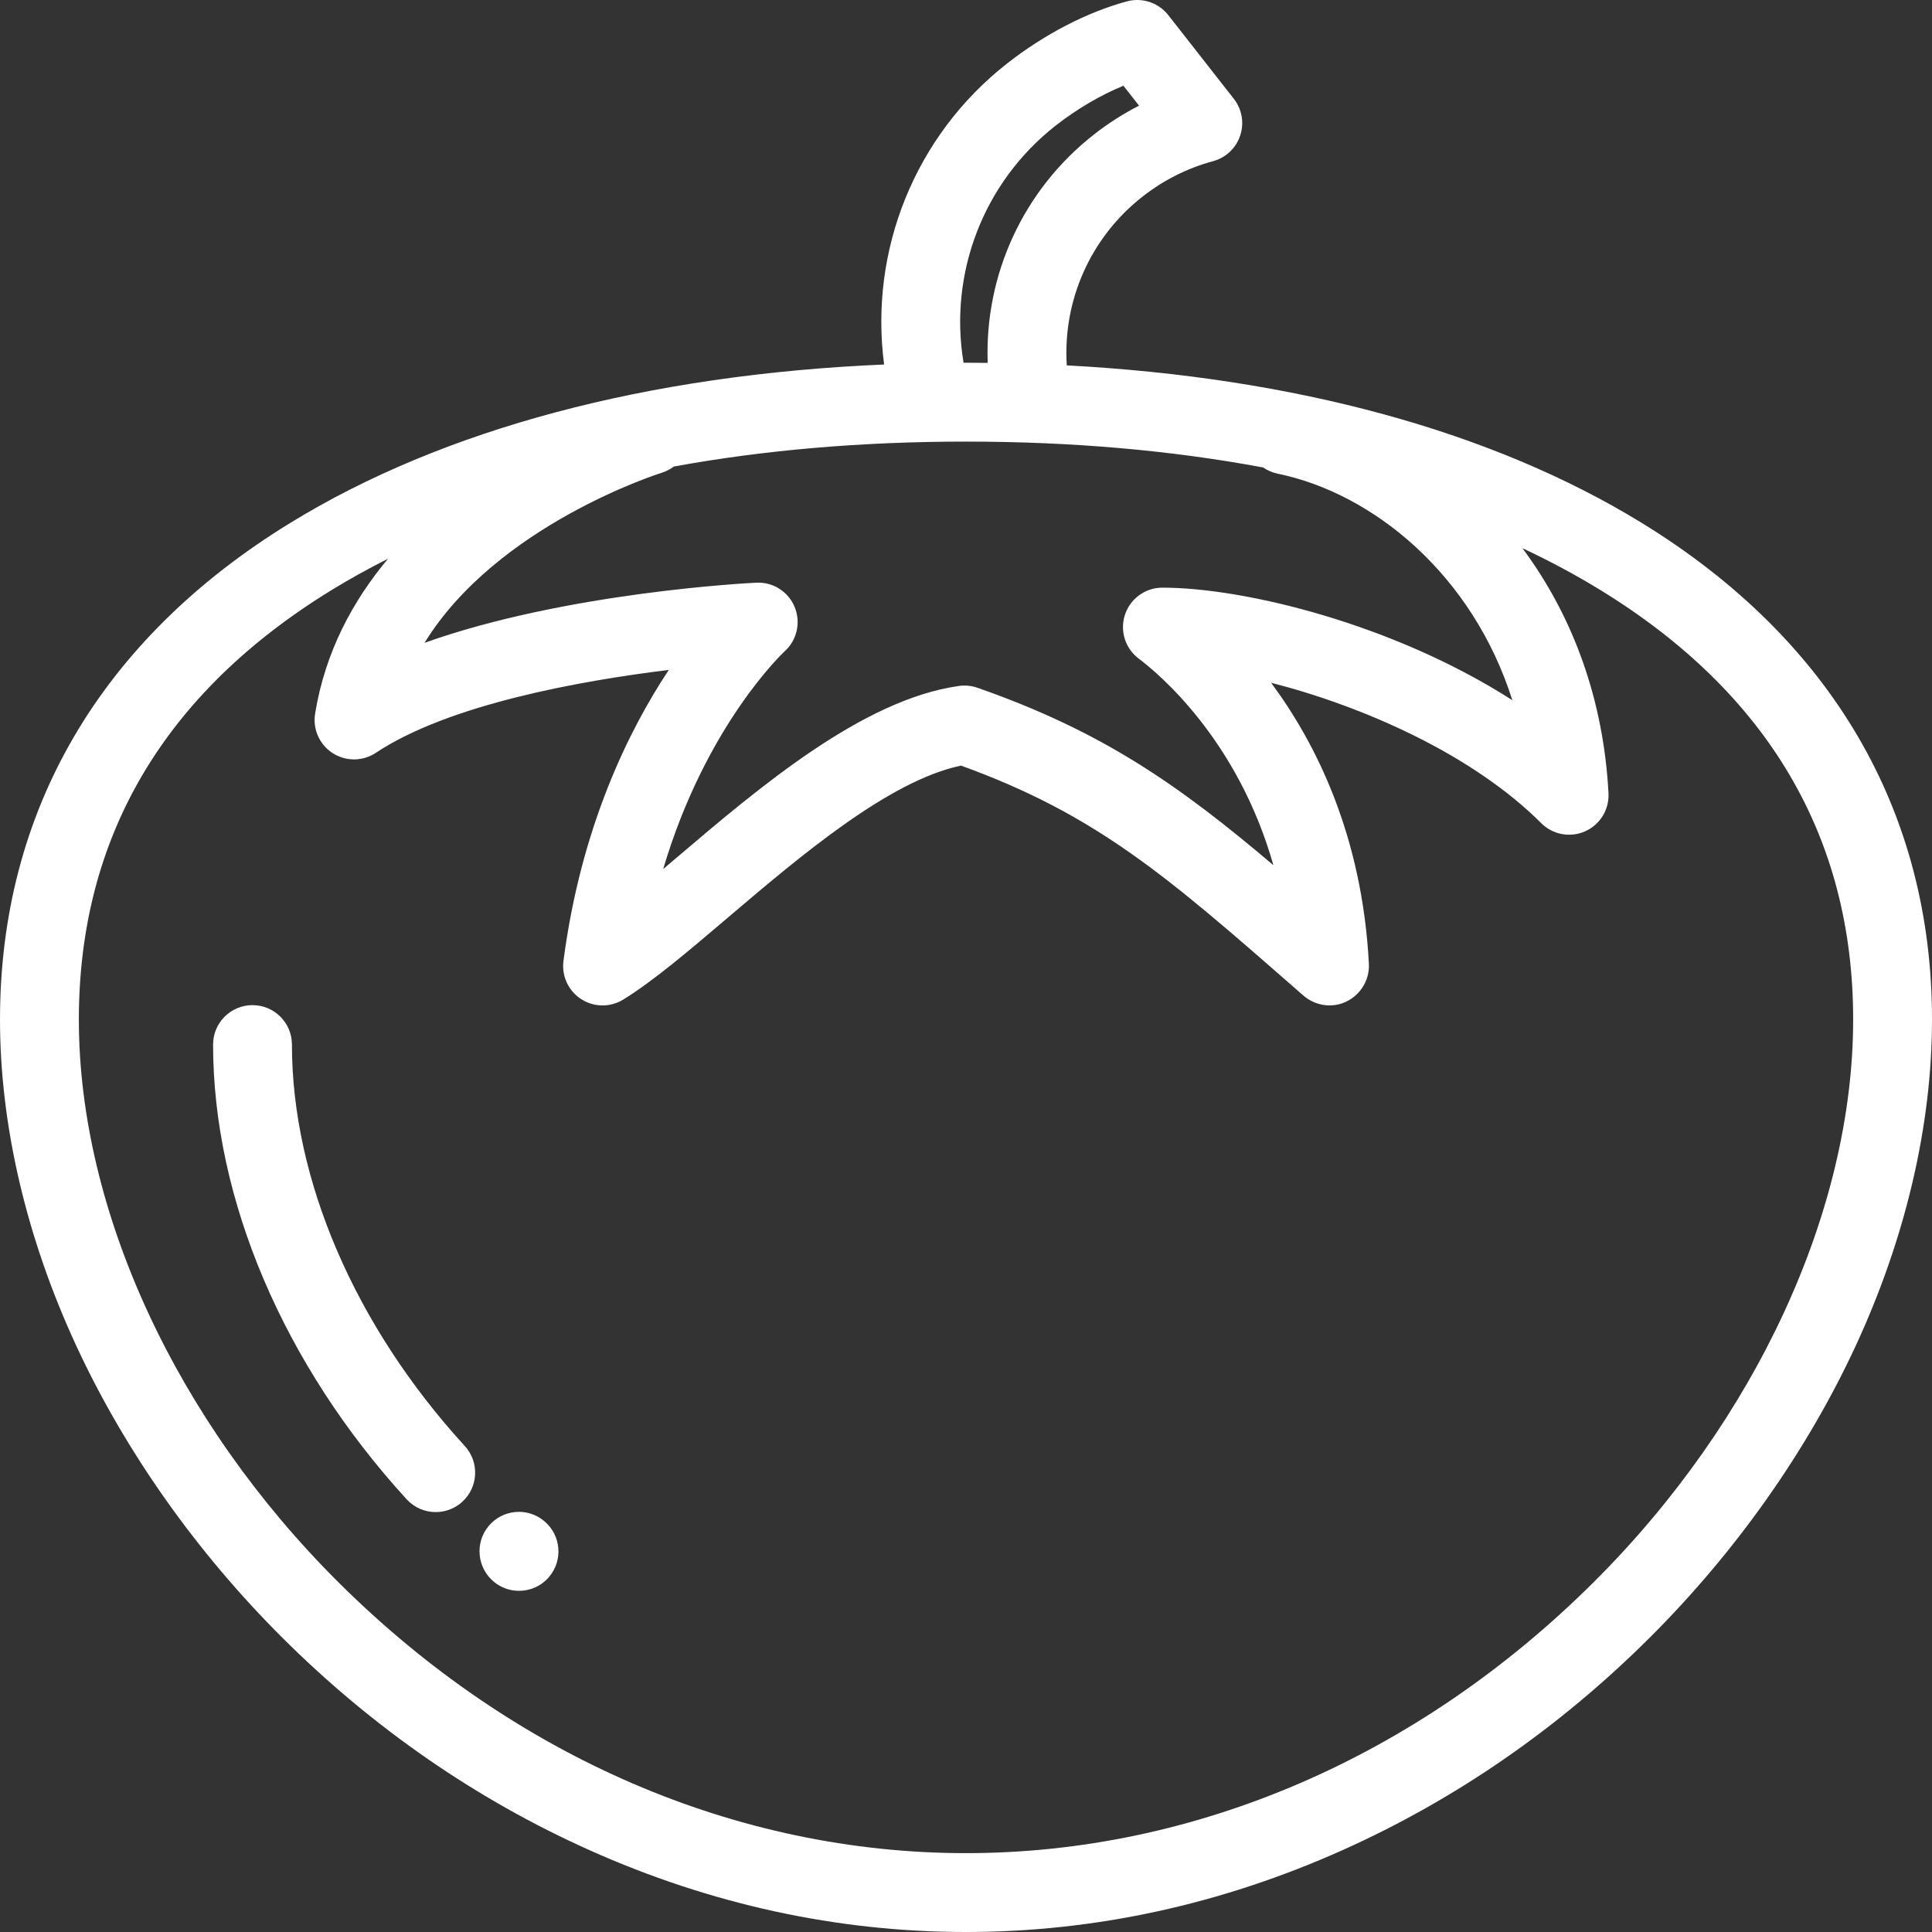 <?xml version="1.0" encoding="utf-8"?>
<svg version="1.1" id="Layer_1" x="0px" y="0px" viewBox="0 0 512 512" style="enable-background:new 0 0 512 512;" xmlns="http://www.w3.org/2000/svg">
  <rect x="0" y="0" width="512" height="512" fill="#333333" stroke="none"/>
  <g>
    <g>
      <path d="M144.276,403.147c-0.026-0.022-0.075-0.063-0.11-0.092c-4.414-3.669-10.94-3.069-14.643,1.329 c-3.718,4.415-3.123,11.031,1.291,14.748c1.96,1.651,4.35,2.457,6.726,2.457c2.976,0,5.931-1.264,7.998-3.719 C149.256,413.456,148.691,406.864,144.276,403.147z" style="fill: rgb(255, 255, 255);"/>
    </g>
  </g>
  <g>
    <g>
      <path d="M123.179,383.216C94.063,351.391,77.365,312.61,77.365,276.82c0-5.771-4.679-10.449-10.449-10.449 s-10.449,4.678-10.449,10.449c0,40.95,18.696,84.87,51.293,120.502c2.062,2.253,4.882,3.396,7.712,3.396 c2.518,0,5.045-0.905,7.05-2.74C126.781,394.083,127.075,387.474,123.179,383.216z" style="fill: rgb(255, 255, 255);"/>
    </g>
  </g>
  <g>
    <g>
      <path d="M435.097,138.587c-39.549-24.274-91.836-38.544-152.391-41.757c-1.085-17.215,6.283-33.921,20.09-44.735 c5.601-4.388,11.887-7.544,18.684-9.383c3.382-0.915,6.08-3.465,7.186-6.79c1.106-3.325,0.471-6.982-1.69-9.741L309.606,4.006 c-2.59-3.305-6.906-4.739-10.955-3.643C288.06,3.23,276.78,9.075,266.891,16.822c-24.429,19.135-36.569,49.549-32.592,79.775 c-62.676,2.677-116.761,17.051-157.394,41.99C26.593,169.464,0,214.977,0,270.205c0,28.028,7.008,57.959,20.266,86.556 c12.935,27.9,31.862,54.673,54.735,77.426c23.939,23.814,51.241,42.685,81.147,56.09C188.307,504.691,221.902,512,256,512 s67.693-7.309,99.853-21.724c29.906-13.405,57.208-32.276,81.147-56.09c22.873-22.753,41.8-49.526,54.735-77.426 C504.992,328.164,512,298.234,512,270.205C512,214.977,485.407,169.464,435.097,138.587z M279.778,33.274 c5.61-4.396,11.894-8.07,17.945-10.55L301.855,28c-4.189,2.141-8.179,4.693-11.945,7.641 c-18.764,14.698-29.015,37.181-28.16,60.526c-1.911-0.021-3.825-0.037-5.75-0.037c-0.217,0-0.432,0.004-0.648,0.004 C251.4,72.438,260.611,48.287,279.778,33.274z M175.341,125.292c1.197-0.367,2.272-0.938,3.216-1.651 c23.908-4.376,49.861-6.613,77.443-6.613c28.09,0,54.486,2.326,78.76,6.861c1.127,0.783,2.426,1.356,3.856,1.649 c25.259,5.176,51.626,26.725,62.167,60.019c-31.605-20.253-71.082-29.822-92.736-29.822c-4.498,0-8.491,2.878-9.912,7.145 c-1.422,4.266,0.045,8.965,3.643,11.663c5.012,3.76,26.195,21.264,35.678,54.736c-24.926-21.125-45.151-35.392-78.421-47.012 c-1.572-0.549-3.25-0.714-4.899-0.483c-25.523,3.584-52.866,26.832-74.836,45.513c-1.194,1.016-2.38,2.024-3.554,3.019 c11.341-38.245,31.951-57.488,32.177-57.694c3.285-2.957,4.355-7.66,2.672-11.747c-1.681-4.086-5.719-6.671-10.169-6.457 c-2.506,0.122-50.623,2.627-87.919,15.937C131.764,139.08,174.817,125.453,175.341,125.292z M422.261,419.371 c-46.5,46.257-105.545,71.731-166.261,71.731c-60.715,0-119.761-25.475-166.261-71.731 c-43.106-42.88-68.841-98.643-68.841-149.165c0-48.257,22.521-86.548,66.937-113.807c4.79-2.939,9.8-5.714,15.003-8.334 c-9.339,11.142-16.684,24.724-19.333,41.065c-0.665,4.1,1.162,8.205,4.653,10.454c3.491,2.25,7.983,2.22,11.442-0.078 c19.347-12.849,54.16-19.09,77.633-21.967c-10.656,16.071-23.288,41.677-27.909,77.111c-0.521,3.999,1.304,7.94,4.691,10.128 c3.387,2.188,7.731,2.232,11.162,0.113c7.936-4.901,17.077-12.674,27.663-21.673c19.113-16.251,42.713-36.318,61.836-40.323 c35.871,12.969,54.707,29.436,88.28,58.786c0.922,0.806,1.822,1.643,2.771,2.415c2.235,1.818,5.183,2.656,8.041,2.256 c5.307-0.743,9.281-5.541,9.002-10.893c-1.76-33.825-13.876-58.285-25.913-74.518c24.218,6.185,53.269,18.893,71.585,37.209 c3.059,3.057,7.685,3.916,11.64,2.157c3.952-1.761,6.41-5.773,6.184-10.094c-1.278-24.302-9.131-46.561-22.806-64.933 c7.278,3.409,14.191,7.118,20.71,11.119c44.414,27.26,66.935,65.551,66.935,113.808 C491.102,320.729,465.367,376.491,422.261,419.371z" style="fill: rgb(255, 255, 255);"/>
    </g>
  </g>
  <g/>
  <g/>
  <g/>
  <g/>
  <g/>
  <g/>
  <g/>
  <g/>
  <g/>
  <g/>
  <g/>
  <g/>
  <g/>
  <g/>
  <g/>
</svg>